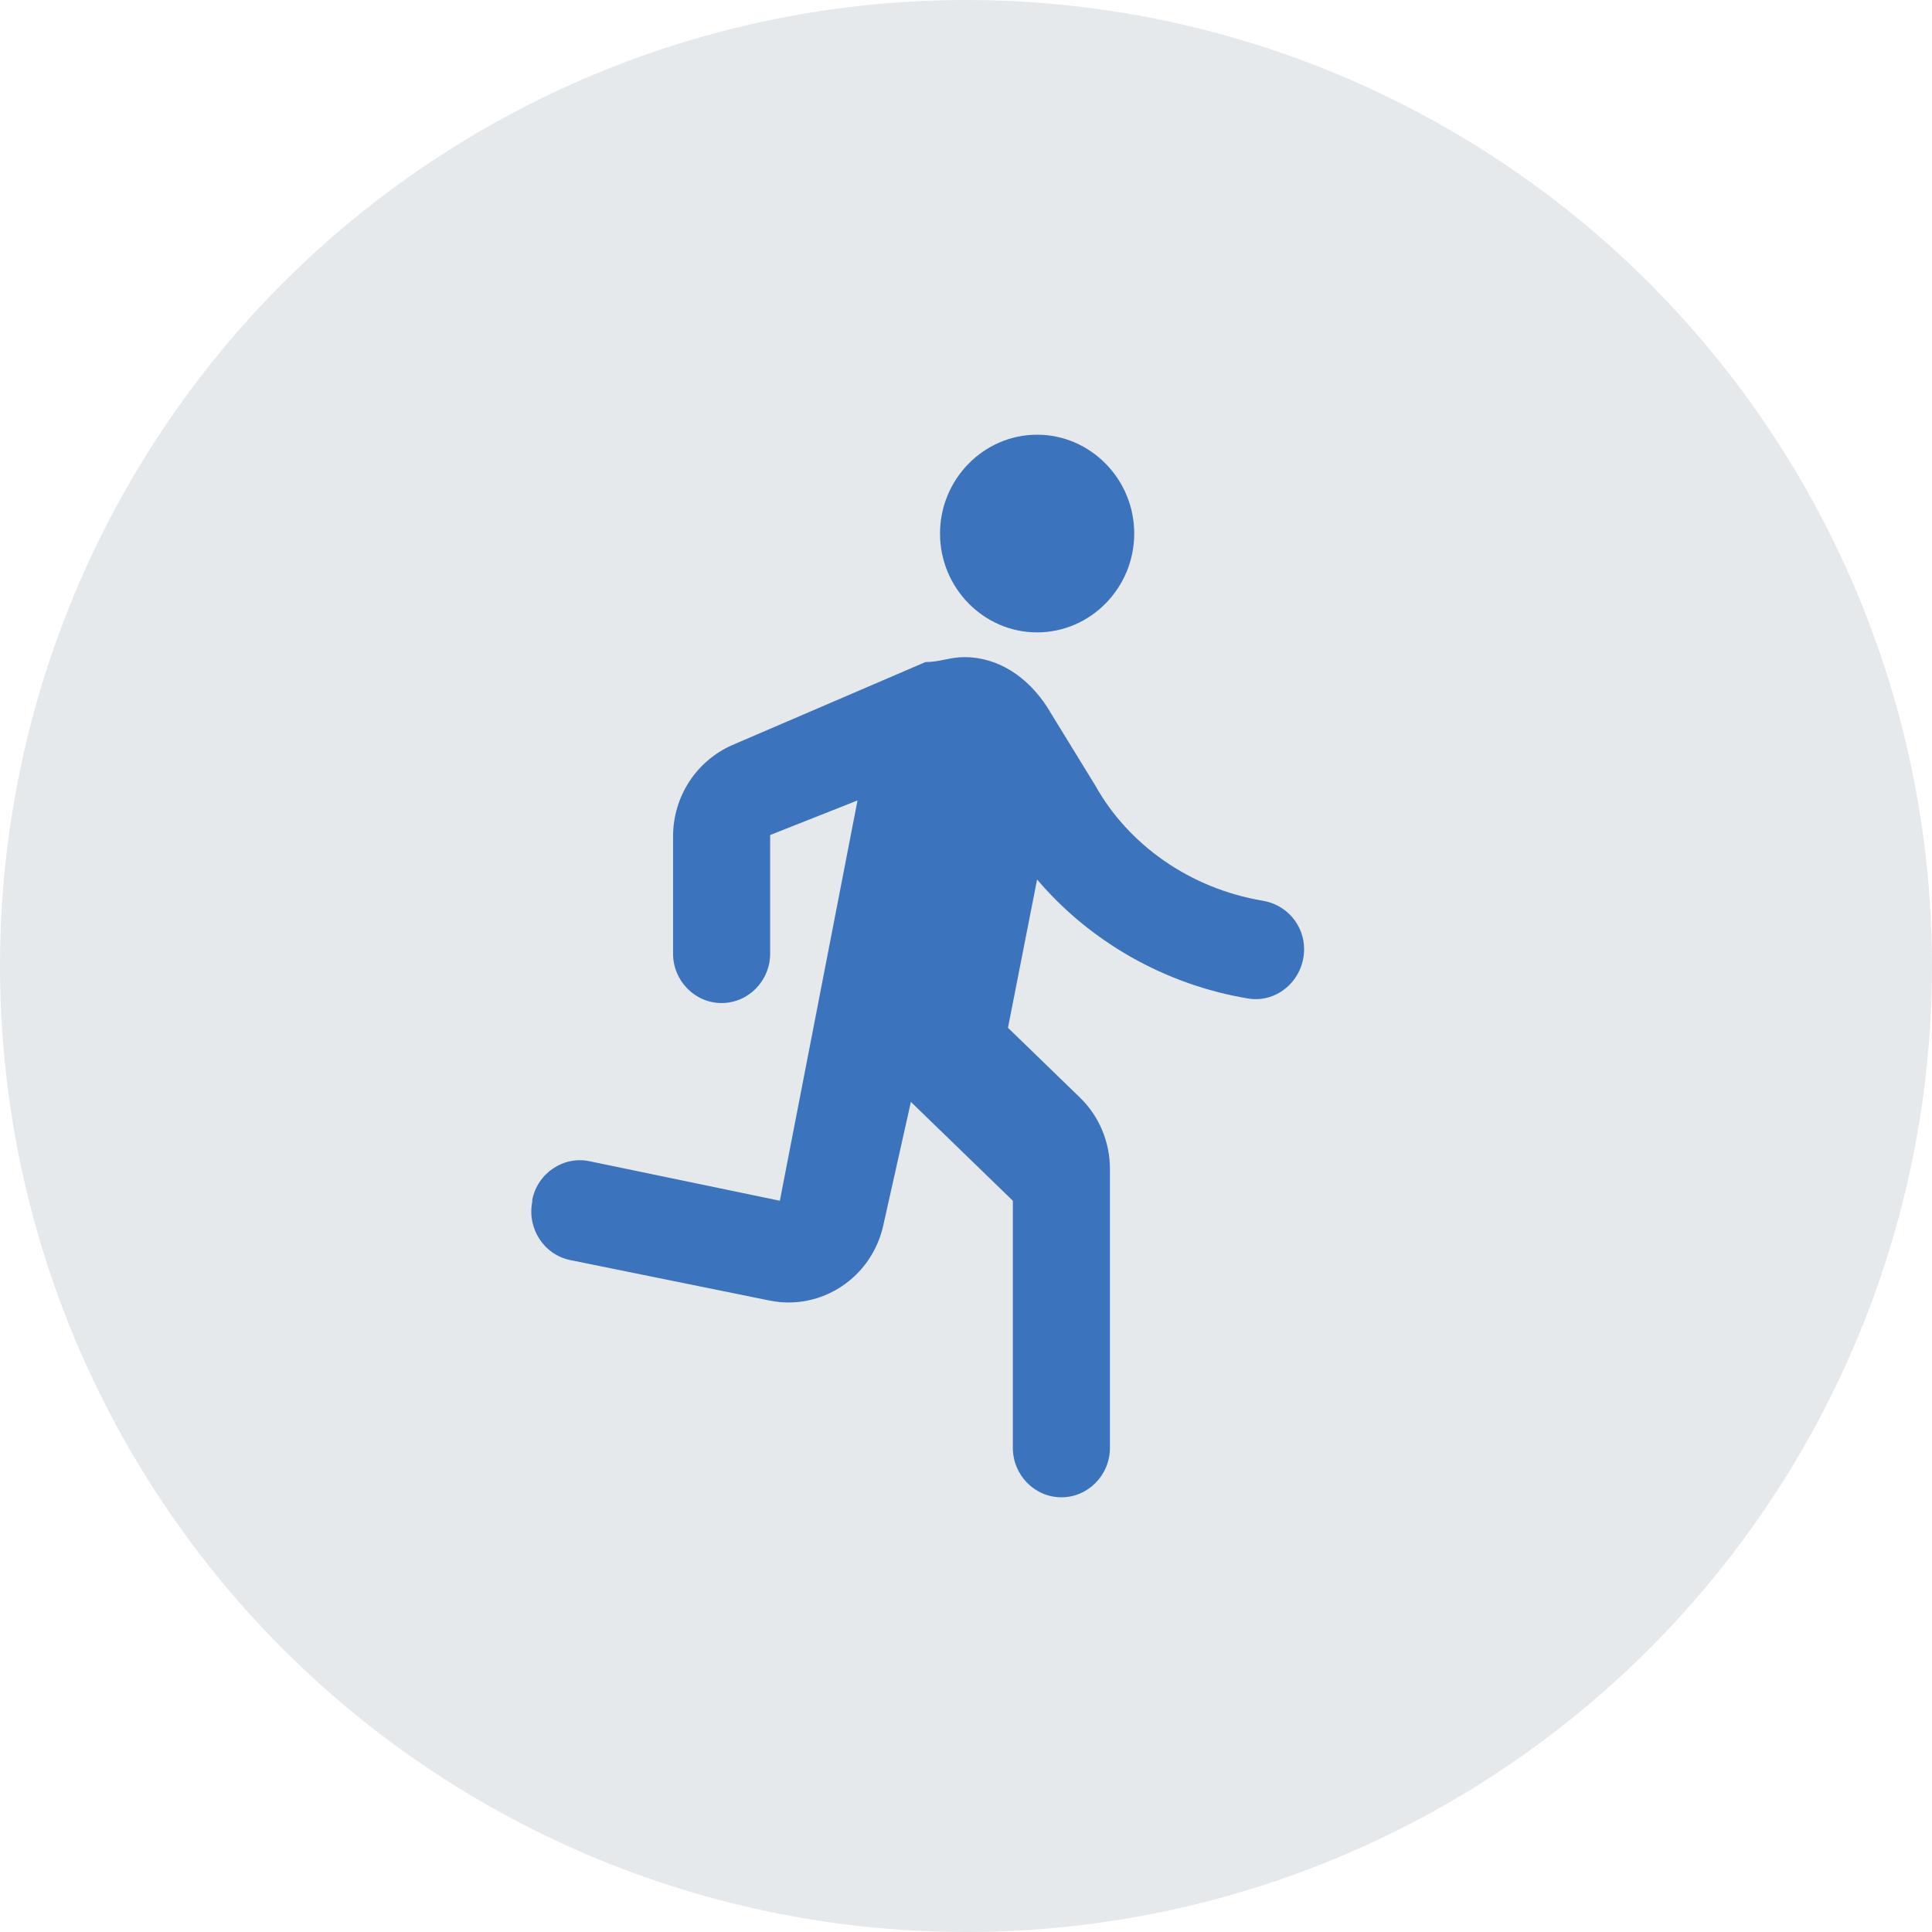 <svg width="40" height="40" viewBox="0 0 40 40" fill="none" xmlns="http://www.w3.org/2000/svg">
<circle cx="20" cy="20" r="20" fill="#E6E9EB"/>
<rect width="24" height="24" transform="translate(8 8)" fill="#E6E9EB"/>
<path d="M21.472 13.093C22.578 13.093 23.483 12.172 23.483 11.046C23.483 9.921 22.578 9 21.472 9C20.367 9 19.462 9.921 19.462 11.046C19.462 12.172 20.367 13.093 21.472 13.093ZM18.287 25.372L18.859 22.814L20.97 24.86V29.977C20.97 30.54 21.422 31 21.975 31C22.528 31 22.98 30.54 22.98 29.977V24.206C22.98 23.643 22.759 23.111 22.357 22.722L20.869 21.279L21.472 18.209C22.548 19.478 24.106 20.389 25.854 20.675C26.457 20.767 27 20.276 27 19.652C27 19.151 26.638 18.731 26.146 18.649C24.618 18.393 23.352 17.473 22.678 16.265L21.673 14.628C21.271 14.014 20.668 13.605 19.965 13.605C19.663 13.605 19.462 13.707 19.161 13.707L15.161 15.426C14.417 15.754 13.935 16.49 13.935 17.319V19.744C13.935 20.307 14.387 20.767 14.94 20.767C15.493 20.767 15.945 20.307 15.945 19.744V17.288L17.754 16.572L16.146 24.86L12.206 24.042C11.664 23.929 11.131 24.287 11.02 24.84V24.881C10.91 25.433 11.261 25.976 11.804 26.088L15.935 26.927C17 27.142 18.045 26.457 18.287 25.372Z" fill="#3C73BD"/>
</svg>
